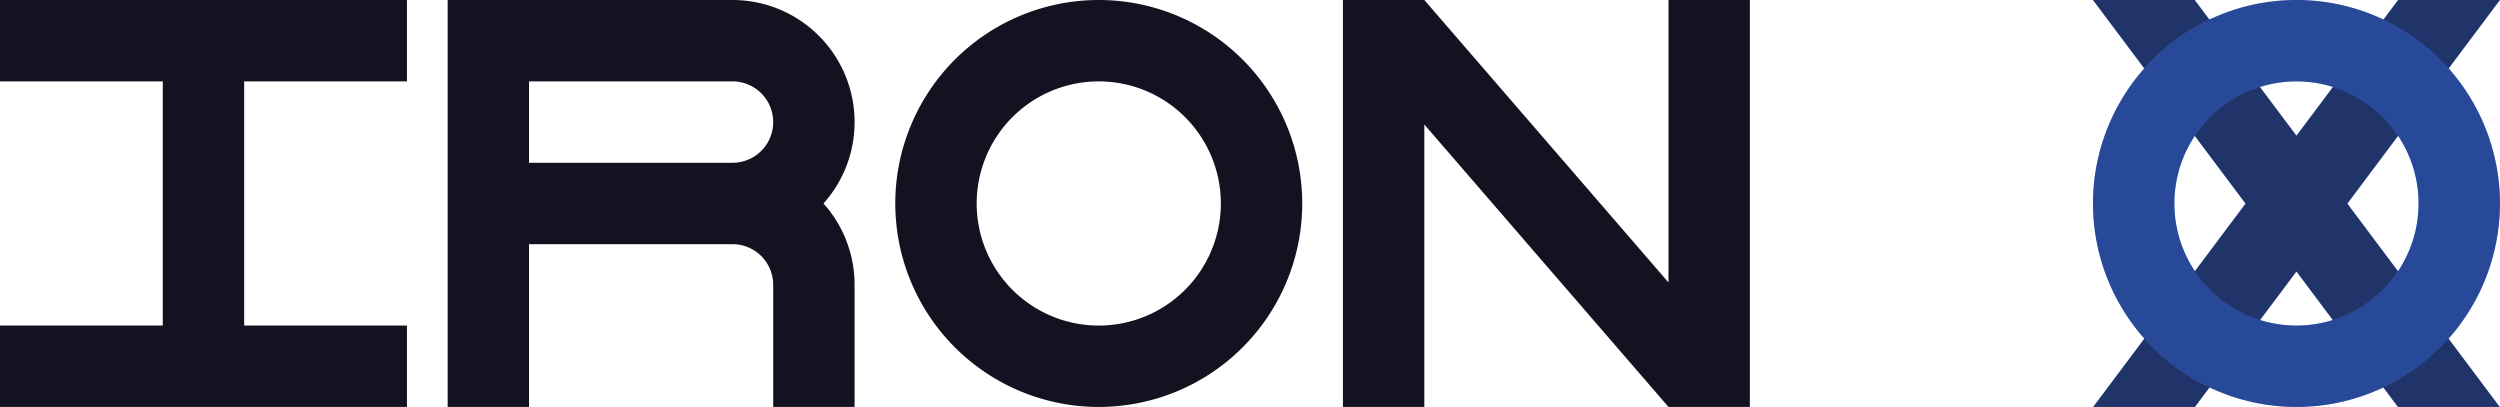 <svg xmlns="http://www.w3.org/2000/svg" viewBox="0 0 614.329 100"><defs><style>.cls-1,.cls-3,.cls-4{fill:#121221;}.cls-2{fill:#366ce1;}.cls-3{opacity:0.62;}.cls-4{opacity:0.38;}</style></defs><title>iron xo</title><g id="Слой_2" data-name="Слой 2"><g id="Work_space" data-name="Work space"><g id="iron_xo" data-name="iron xo"><polygon class="cls-1" points="430 0 430 100 410 100 350 30.59 350 100 330 100 330 0 350 0 410 69.41 410 0 430 0"/><path class="cls-1" d="M210,30A30,30,0,0,0,180,0H110V100h20V60h50a10,10,0,0,1,10,10v30h20V70a29.862,29.862,0,0,0-7.65-20A29.862,29.862,0,0,0,210,30ZM130,40V20h50a10,10,0,0,1,0,20Z"/><path class="cls-1" d="M270,0a50,50,0,1,0,50,50A50.005,50.005,0,0,0,270,0Zm0,80a30,30,0,1,1,30-30A30,30,0,0,1,270,80Z"/><polygon class="cls-1" points="60 20 60 80 100 80 100 100 0 100 0 80 40 80 40 20 0 20 0 0 100 0 100 20 60 20"/><polygon class="cls-2" points="576.789 50.03 614.239 100 589.249 100 564.299 66.7 539.339 100 514.359 100 551.799 50.03 514.309 0 539.289 0 564.299 33.36 589.299 0 614.289 0 576.789 50.03"/><polygon class="cls-3" points="576.809 50.03 614.259 100 589.269 100 564.319 66.7 539.359 100 514.379 100 551.819 50.03 514.329 0 539.309 0 564.319 33.36 589.319 0 614.309 0 576.809 50.03"/><path class="cls-2" d="M564.309,0a50,50,0,1,0,50,50A50.005,50.005,0,0,0,564.309,0Zm0,80a30,30,0,1,1,30-30A30,30,0,0,1,564.309,80Z"/><path class="cls-4" d="M564.329,0a50,50,0,1,0,50,50A50.005,50.005,0,0,0,564.329,0Zm0,80a30,30,0,1,1,30-30A30,30,0,0,1,564.329,80Z"/></g></g></g></svg>